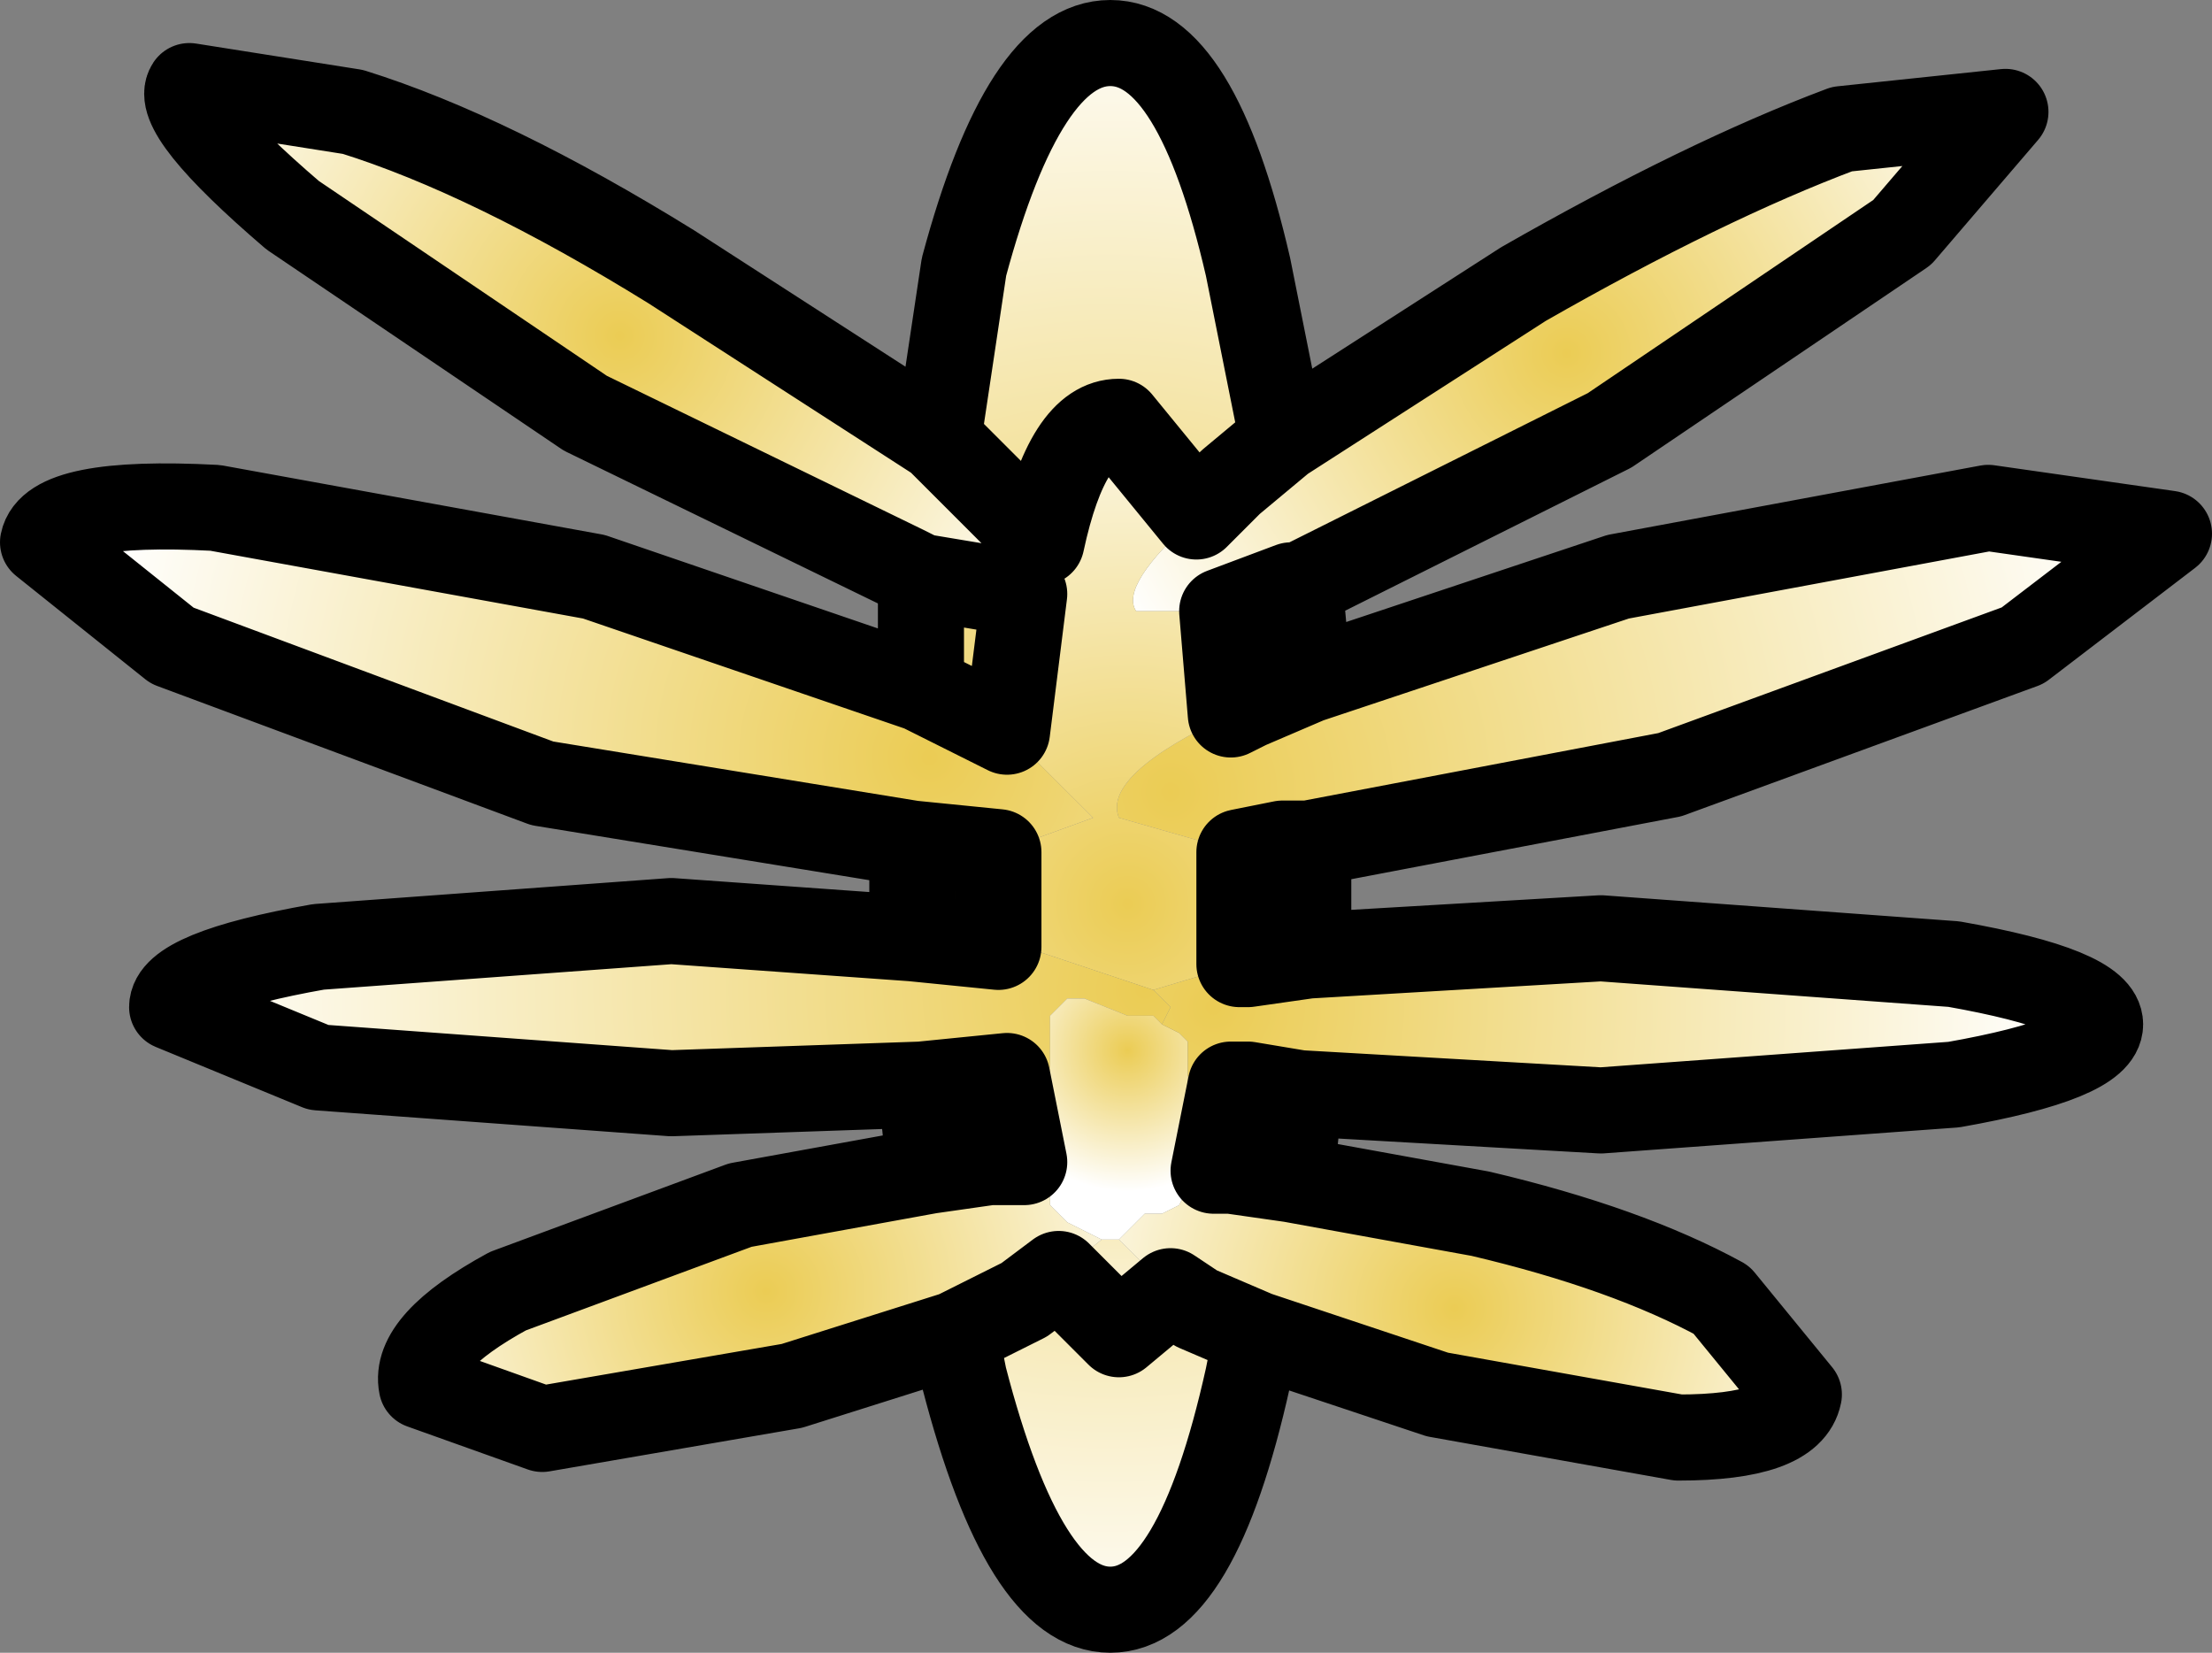 <?xml version="1.0" encoding="UTF-8" standalone="no"?>
<svg xmlns:xlink="http://www.w3.org/1999/xlink" height="9.6px" width="12.85px" xmlns="http://www.w3.org/2000/svg">
  <rect width="100%" height="100%" fill="#808080" stroke="none"/>
  <g transform="matrix(1.0, 0.0, 0.0, 1.0, 5.6, -2.4)">
    <path d="M1.85 4.95 L3.25 4.05 Q4.3 3.45 5.1 3.15 L6.05 3.05 5.45 3.75 3.75 4.9 1.95 5.8 1.9 5.8 1.5 5.95 1.0 5.95 Q0.9 5.8 1.35 5.4 L1.55 5.2 1.85 4.95" fill="url(#gradient0)" fill-rule="evenodd" stroke="none"/>
    <path d="M2.0 6.35 L3.8 5.75 5.95 5.35 7.0 5.5 6.15 6.15 4.1 6.9 2.0 7.3 1.85 7.3 1.6 7.35 0.9 7.15 Q0.8 6.9 1.55 6.55 L1.65 6.5 2.0 6.35" fill="url(#gradient1)" fill-rule="evenodd" stroke="none"/>
    <path d="M1.35 5.4 Q0.9 5.8 1.0 5.95 L1.5 5.95 1.55 6.55 Q0.8 6.9 0.9 7.15 L1.6 7.35 1.6 7.5 1.6 8.0 1.1 8.15 0.35 7.9 0.2 7.9 0.2 7.5 0.2 7.35 0.75 7.15 0.25 6.65 0.35 5.85 0.55 5.8 0.45 5.55 Q0.6 4.85 0.9 4.85 L1.35 5.4" fill="url(#gradient2)" fill-rule="evenodd" stroke="none"/>
    <path d="M-0.25 5.75 L-0.35 5.7 -2.2 4.8 -3.9 3.65 Q-4.6 3.05 -4.5 2.9 L-3.55 3.05 Q-2.75 3.3 -1.7 3.95 L-0.15 4.95 0.0 5.1 0.45 5.55 0.55 5.8 0.35 5.85 -0.25 5.75" fill="url(#gradient3)" fill-rule="evenodd" stroke="none"/>
    <path d="M1.95 5.8 L2.0 6.35 1.65 6.5 1.55 6.55 1.5 5.95 1.9 5.8 1.95 5.8 M2.0 7.3 L2.0 7.95 1.65 8.0 1.6 8.0 1.6 7.5 1.6 7.35 1.85 7.3 2.0 7.3 M1.95 8.75 L1.9 9.25 1.55 9.2 1.45 9.2 1.55 8.7 1.65 8.7 1.95 8.75 M1.7 10.15 L1.65 10.4 Q1.35 11.75 0.85 11.75 0.35 11.75 0.0 10.4 L-0.05 10.15 0.35 9.95 0.55 9.8 0.9 10.15 1.2 9.9 1.35 10.0 1.7 10.15 M-0.2 9.2 L-0.25 8.7 0.25 8.65 0.35 9.15 0.15 9.15 -0.2 9.2 M-0.3 7.85 L-0.3 7.3 0.2 7.35 0.2 7.5 0.2 7.9 -0.3 7.85 M-0.25 6.4 L-0.25 5.75 0.35 5.85 0.25 6.65 -0.05 6.5 -0.25 6.4 M-0.15 4.95 L0.0 3.95 Q0.35 2.65 0.85 2.65 1.35 2.65 1.65 3.95 L1.85 4.95 1.55 5.2 1.35 5.4 0.9 4.85 Q0.6 4.85 0.45 5.55 L0.0 5.1 -0.15 4.95" fill="url(#gradient4)" fill-rule="evenodd" stroke="none"/>
    <path d="M-0.3 7.3 L-2.45 6.95 -4.6 6.15 -5.35 5.55 Q-5.3 5.3 -4.35 5.35 L-2.15 5.75 -0.25 6.4 -0.05 6.5 0.25 6.65 0.75 7.15 0.2 7.35 -0.3 7.3" fill="url(#gradient5)" fill-rule="evenodd" stroke="none"/>
    <path d="M-0.25 8.7 L-1.7 8.75 -3.75 8.6 -4.6 8.25 Q-4.6 8.05 -3.75 7.9 L-1.7 7.75 -0.3 7.85 0.2 7.9 0.35 7.9 1.1 8.15 1.2 8.25 1.15 8.35 1.1 8.3 0.95 8.3 0.7 8.2 0.6 8.2 0.55 8.25 0.5 8.3 0.5 8.6 0.35 8.6 0.25 8.65 -0.25 8.7" fill="url(#gradient6)" fill-rule="evenodd" stroke="none"/>
    <path d="M1.15 8.35 L1.25 8.4 1.3 8.45 1.3 8.65 1.3 9.1 1.35 9.2 1.25 9.4 1.15 9.45 1.05 9.45 0.9 9.6 0.8 9.6 0.6 9.5 0.5 9.4 0.5 9.2 0.5 8.65 0.5 8.6 0.5 8.3 0.55 8.25 0.6 8.2 0.7 8.2 0.95 8.3 1.1 8.3 1.15 8.35" fill="url(#gradient7)" fill-rule="evenodd" stroke="none"/>
    <path d="M2.0 7.95 L3.7 7.85 5.75 8.0 Q6.6 8.15 6.6 8.35 6.6 8.55 5.75 8.7 L3.7 8.85 1.95 8.75 1.65 8.7 1.55 8.7 1.3 8.65 1.3 8.45 1.25 8.4 1.15 8.35 1.2 8.25 1.1 8.15 1.6 8.0 1.65 8.0 2.0 7.95" fill="url(#gradient8)" fill-rule="evenodd" stroke="none"/>
    <path d="M0.5 8.6 L0.5 8.65 0.5 9.2 0.35 9.15 0.25 8.65 0.35 8.6 0.5 8.6 M0.8 9.6 L0.9 9.6 1.2 9.9 0.9 10.15 0.55 9.8 0.8 9.6 M1.35 9.2 L1.3 9.1 1.3 8.65 1.55 8.7 1.45 9.2 1.35 9.2" fill="url(#gradient9)" fill-rule="evenodd" stroke="none"/>
    <path d="M-0.05 10.15 L-1.0 10.45 -2.45 10.7 -3.15 10.45 Q-3.2 10.2 -2.65 9.9 L-1.3 9.4 -0.2 9.2 0.15 9.15 0.35 9.15 0.5 9.2 0.5 9.4 0.6 9.5 0.8 9.6 0.55 9.8 0.35 9.95 -0.05 10.15" fill="url(#gradient10)" fill-rule="evenodd" stroke="none"/>
    <path d="M1.9 9.25 L3.0 9.45 Q3.85 9.65 4.4 9.95 L4.85 10.5 Q4.8 10.75 4.15 10.75 L2.75 10.5 1.7 10.15 1.35 10.0 1.2 9.9 0.9 9.6 1.05 9.45 1.15 9.45 1.25 9.4 1.35 9.2 1.45 9.2 1.55 9.2 1.9 9.25" fill="url(#gradient11)" fill-rule="evenodd" stroke="none"/>
    <path d="M1.85 4.95 L3.25 4.05 Q4.3 3.45 5.1 3.15 L6.05 3.05 5.45 3.75 3.75 4.9 1.95 5.8 2.0 6.35 3.8 5.75 5.95 5.35 7.0 5.5 6.15 6.15 4.1 6.9 2.0 7.3 2.0 7.95 3.7 7.85 5.75 8.0 Q6.6 8.15 6.6 8.35 6.6 8.55 5.75 8.7 L3.7 8.85 1.95 8.75 1.9 9.25 3.0 9.45 Q3.85 9.65 4.4 9.95 L4.85 10.5 Q4.8 10.75 4.15 10.75 L2.75 10.5 1.7 10.15 1.65 10.4 Q1.35 11.75 0.85 11.75 0.35 11.75 0.0 10.4 L-0.05 10.15 -1.0 10.45 -2.45 10.7 -3.15 10.45 Q-3.2 10.2 -2.65 9.9 L-1.3 9.4 -0.2 9.2 -0.25 8.7 -1.7 8.75 -3.75 8.6 -4.6 8.25 Q-4.6 8.05 -3.75 7.9 L-1.7 7.75 -0.3 7.85 -0.3 7.3 -2.45 6.95 -4.6 6.15 -5.35 5.55 Q-5.3 5.3 -4.35 5.35 L-2.15 5.75 -0.25 6.4 -0.25 5.75 -0.35 5.7 -2.2 4.8 -3.9 3.65 Q-4.6 3.05 -4.5 2.9 L-3.55 3.05 Q-2.75 3.3 -1.7 3.95 L-0.15 4.95 0.0 3.95 Q0.35 2.65 0.85 2.65 1.35 2.65 1.65 3.95 L1.85 4.95 1.55 5.2 1.35 5.4 0.9 4.85 Q0.6 4.85 0.45 5.55 L0.0 5.1 -0.15 4.95 M1.5 5.95 L1.9 5.8 1.95 5.8 M0.35 5.85 L0.25 6.65 -0.05 6.5 -0.25 6.4 M0.2 7.35 L0.2 7.5 0.2 7.9 -0.3 7.85 M1.6 8.0 L1.6 7.5 1.6 7.35 1.85 7.3 2.0 7.3 M1.55 6.55 L1.5 5.95 M1.55 6.55 L1.65 6.5 2.0 6.35 M1.55 8.7 L1.65 8.7 1.95 8.75 M0.35 9.15 L0.15 9.15 -0.2 9.2 M0.35 9.15 L0.25 8.65 -0.25 8.7 M1.6 8.0 L1.65 8.0 2.0 7.95 M1.55 8.7 L1.45 9.2 1.55 9.2 1.9 9.25 M1.2 9.9 L1.35 10.0 1.7 10.15 M-0.05 10.15 L0.35 9.95 0.55 9.8 0.9 10.15 1.2 9.9 M0.2 7.35 L-0.3 7.3 M0.35 5.85 L-0.25 5.75" fill="none" stroke="#000000" stroke-linecap="round" stroke-linejoin="round" stroke-width="0.5"/>
  </g>
  <defs>
    <radialGradient cx="0" cy="0" gradientTransform="matrix(0.003, -0.002, 0.002, 0.003, 3.5, 4.45)" gradientUnits="userSpaceOnUse" id="gradient0" r="819.2" spreadMethod="pad">
      <stop offset="0.0" stop-color="#ebcc54"/>
      <stop offset="1.0" stop-color="#ffffff"/>
    </radialGradient>
    <radialGradient cx="0" cy="0" gradientTransform="matrix(0.007, 0.0, 0.0, 0.007, 1.2, 7.0)" gradientUnits="userSpaceOnUse" id="gradient1" r="819.2" spreadMethod="pad">
      <stop offset="0.0" stop-color="#ebcc54"/>
      <stop offset="1.0" stop-color="#ffffff"/>
    </radialGradient>
    <radialGradient cx="0" cy="0" gradientTransform="matrix(0.004, 0.0, 0.0, 0.004, 0.95, 7.65)" gradientUnits="userSpaceOnUse" id="gradient2" r="819.2" spreadMethod="pad">
      <stop offset="0.0" stop-color="#ebcc54"/>
      <stop offset="1.0" stop-color="#ffffff"/>
    </radialGradient>
    <radialGradient cx="0" cy="0" gradientTransform="matrix(0.003, 0.002, -0.002, 0.003, -2.0, 4.35)" gradientUnits="userSpaceOnUse" id="gradient3" r="819.2" spreadMethod="pad">
      <stop offset="0.0" stop-color="#ebcc54"/>
      <stop offset="1.0" stop-color="#ffffff"/>
    </radialGradient>
    <radialGradient cx="0" cy="0" gradientTransform="matrix(0.006, 0.0, 0.0, 0.006, 0.85, 7.2)" gradientUnits="userSpaceOnUse" id="gradient4" r="819.2" spreadMethod="pad">
      <stop offset="0.0" stop-color="#ebcc54"/>
      <stop offset="1.0" stop-color="#ffffff"/>
    </radialGradient>
    <radialGradient cx="0" cy="0" gradientTransform="matrix(0.006, 0.0, 0.0, 0.006, -0.2, 6.8)" gradientUnits="userSpaceOnUse" id="gradient5" r="819.2" spreadMethod="pad">
      <stop offset="0.0" stop-color="#ebcc54"/>
      <stop offset="1.0" stop-color="#ffffff"/>
    </radialGradient>
    <radialGradient cx="0" cy="0" gradientTransform="matrix(0.007, 0.0, 0.0, 0.007, 1.05, 8.15)" gradientUnits="userSpaceOnUse" id="gradient6" r="819.2" spreadMethod="pad">
      <stop offset="0.0" stop-color="#ebcc54"/>
      <stop offset="1.0" stop-color="#ffffff"/>
    </radialGradient>
    <radialGradient cx="0" cy="0" gradientTransform="matrix(0.001, 0.0, 0.0, 0.001, 0.95, 8.5)" gradientUnits="userSpaceOnUse" id="gradient7" r="819.2" spreadMethod="pad">
      <stop offset="0.0" stop-color="#ebcc54"/>
      <stop offset="1.0" stop-color="#ffffff"/>
    </radialGradient>
    <radialGradient cx="0" cy="0" gradientTransform="matrix(0.006, 0.0, 0.0, 0.006, 1.45, 8.25)" gradientUnits="userSpaceOnUse" id="gradient8" r="819.2" spreadMethod="pad">
      <stop offset="0.0" stop-color="#ebcc54"/>
      <stop offset="1.0" stop-color="#ffffff"/>
    </radialGradient>
    <radialGradient cx="0" cy="0" gradientTransform="matrix(0.004, 0.0, 0.0, 0.004, 0.9, 7.5)" gradientUnits="userSpaceOnUse" id="gradient9" r="819.2" spreadMethod="pad">
      <stop offset="0.0" stop-color="#ebcc54"/>
      <stop offset="1.0" stop-color="#ffffff"/>
    </radialGradient>
    <radialGradient cx="0" cy="0" gradientTransform="matrix(0.003, -8.0E-4, 8.0E-4, 0.003, -1.15, 9.9)" gradientUnits="userSpaceOnUse" id="gradient10" r="819.2" spreadMethod="pad">
      <stop offset="0.0" stop-color="#ebcc54"/>
      <stop offset="1.0" stop-color="#ffffff"/>
    </radialGradient>
    <radialGradient cx="0" cy="0" gradientTransform="matrix(0.003, 8.0E-4, -8.0E-4, 0.003, 2.85, 10.0)" gradientUnits="userSpaceOnUse" id="gradient11" r="819.2" spreadMethod="pad">
      <stop offset="0.0" stop-color="#ebcc54"/>
      <stop offset="1.0" stop-color="#ffffff"/>
    </radialGradient>
  </defs>
</svg>
